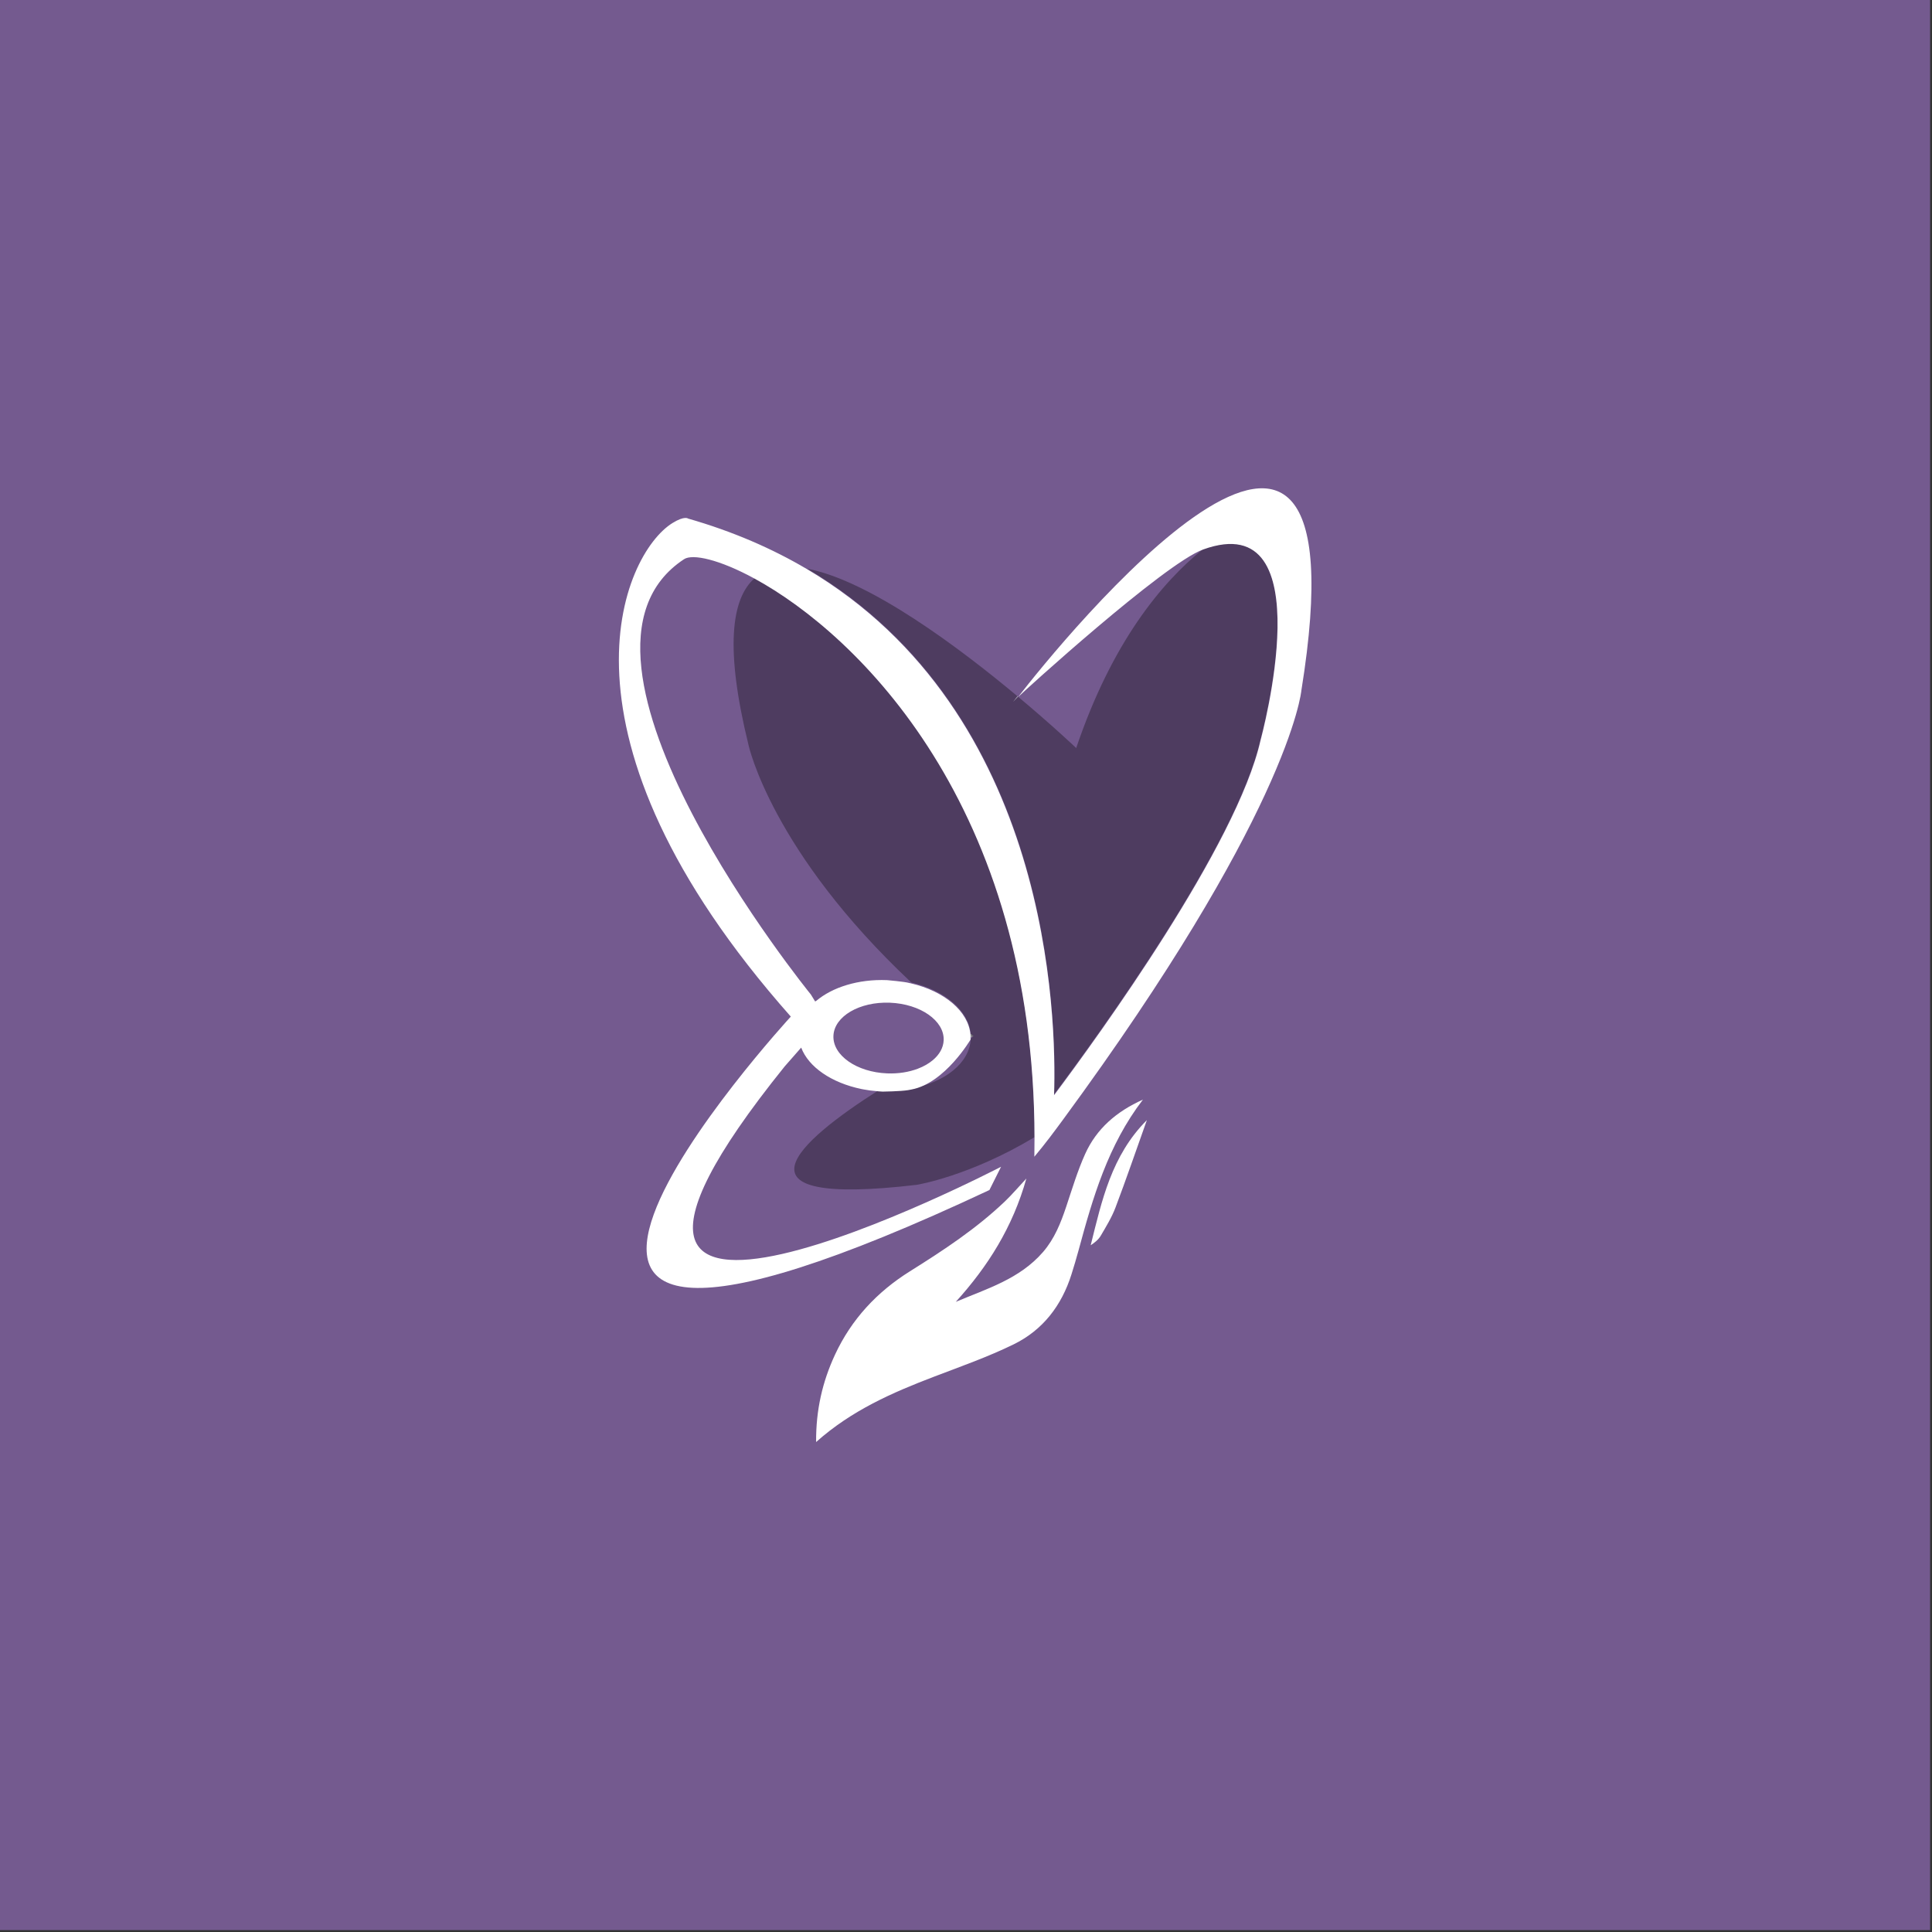 <?xml version="1.0" encoding="UTF-8" standalone="no"?>
<!DOCTYPE svg PUBLIC "-//W3C//DTD SVG 1.1//EN" "http://www.w3.org/Graphics/SVG/1.1/DTD/svg11.dtd">
<svg width="100%" height="100%" viewBox="0 0 1024 1024" version="1.1" xmlns="http://www.w3.org/2000/svg" xmlns:xlink="http://www.w3.org/1999/xlink" xml:space="preserve" style="fill-rule:evenodd;clip-rule:evenodd;stroke-linejoin:round;stroke-miterlimit:1.414;">
    <rect x="0" y="0" width="1024" height="1024" fill="#333333" stroke="none"/>
    <g>
        <rect x="0" y="0" width="1023" height="1023" style="fill:rgb(116,90,143);"/>
        <g transform="matrix(0.587,0,0,0.587,214.536,210.6)">
            <path d="M511.04,577.987C511.065,576.844 511.032,575.717 510.932,574.591C511.815,575.292 512.674,575.984 513.557,576.685C513.557,576.685 512.665,577.144 511.04,577.987Z" style="fill:rgb(167,169,172);fill-rule:nonzero;"/>
            <path d="M455.439,527.92C455.523,527.937 455.556,527.945 455.623,527.97C455.523,527.937 455.439,527.92 455.439,527.92Z" style="fill:rgb(167,169,172);fill-rule:nonzero;"/>
            <path d="M553.731,270.292C585.044,296.469 606.256,316.646 606.256,316.646C638.478,221.435 683.119,167.455 720.758,137.056C830.702,97.227 772.659,308.902 772.659,308.902C751.422,403.545 626.518,575.575 586.311,629.197C588.661,558.636 582.91,284.386 363.382,154.713C420.142,165.594 500.697,226.008 553.214,269.867C550.697,273.071 549.33,274.857 549.33,274.857C550.805,273.313 552.264,271.811 553.731,270.292Z" style="fill-opacity:0.329;fill-rule:nonzero;"/>
            <path d="M431.702,625.934C430.835,625.868 447.363,625.767 454.664,624.599C454.656,624.608 456.773,624.19 457.831,623.99C488.02,618.266 510.173,600.792 511.015,579.214C511.023,579.13 511.007,579.055 513.557,576.685C511.007,578.888 511.815,575.292 510.932,574.591C509.131,553.487 487.295,535.305 457.39,528.362C331.185,409.904 310.457,314.209 310.457,314.209C288.953,226.942 294.746,181.657 315.983,163.216C409.282,213.95 568.441,368.423 568.683,667.974C509.64,703.463 462.274,711.04 462.274,711.04C287.295,731.584 354.973,671.988 427.851,625.659C428.726,625.726 429.602,625.809 431.519,625.926C431.519,625.926 431.569,625.926 431.702,625.934Z" style="fill-opacity:0.329;fill-rule:nonzero;"/>
            <path d="M298.922,839.437C298.922,839.437 299.005,839.462 299.105,839.487C299.038,839.47 299.005,839.462 298.922,839.437Z" style="fill:rgb(167,169,172);fill-rule:nonzero;"/>
            <path d="M549.33,274.857C549.33,274.857 550.697,273.071 553.214,269.867C553.389,270.008 553.556,270.15 553.731,270.292C552.264,271.811 550.805,273.313 549.33,274.857Z" style="fill:rgb(167,169,172);fill-rule:nonzero;"/>
            <path d="M527.902,715.74C-41.171,983.004 348.569,559.145 348.569,559.145C123.188,304.748 196.641,141.46 241.714,113.496C252.726,106.662 255.879,109.478 255.879,109.478C296.347,121.083 331.893,136.614 363.127,155.07C582.853,284.913 588.609,559.496 586.256,630.145C626.491,576.456 751.516,404.212 772.772,309.46C772.772,309.46 830.867,97.513 720.825,137.391C685.729,150.107 556.95,267.184 553.705,270.71L553.682,270.736C553.655,270.769 553.64,270.787 553.646,270.793C553.663,270.768 553.688,270.735 553.705,270.71C590.144,223.363 872.444,-125.135 809.577,264.636C809.577,264.636 807.05,293.017 776.717,358.586C748.02,420.613 694.413,515.925 594.498,652.001C586.44,662.979 578.114,674.191 568.471,685.663C568.579,680.048 568.621,674.492 568.612,668.97C568.362,369.047 409.067,214.39 315.684,163.584C284.001,146.348 259.908,141.067 252.2,146.122C118.382,233.915 366.705,539.244 366.705,539.244L370.535,545.476C370.718,545.368 371.486,544.975 371.502,544.967C386.034,532.677 409.376,525.182 435.454,526.218C435.704,526.227 451.12,527.58 455.267,528.742C455.926,528.884 456.568,529.034 457.219,529.184C487.142,536.144 509.007,554.349 510.809,575.47C510.892,576.406 510.917,578.495 510.884,579.857C510.834,579.827 487.827,619.209 457.661,624.931C456.601,625.132 454.491,625.541 454.491,625.541C447.2,626.711 431.508,626.87 431.508,626.878C431.44,626.878 431.213,626.86 431.213,626.86L431.316,626.87C431.213,626.86 430.616,626.821 429.92,626.774C428.714,626.693 427.235,626.595 427.654,626.61C427.003,626.569 421.214,625.976 420.171,625.85C416.275,625.29 412.696,624.614 412.413,624.555C385.217,618.941 364.536,604.629 357.938,587.142L343.063,604.094C76.438,934.897 538.413,694.736 538.413,694.736L527.902,715.74ZM438.073,546.604C410.586,545.518 387.736,558.919 387.044,576.54C386.351,594.16 408.075,609.333 435.562,610.419C445.731,610.82 455.258,609.241 463.275,606.191C468.564,604.186 473.177,601.538 476.881,598.405C482.746,593.45 486.325,587.284 486.592,580.483C487.284,562.863 465.561,547.69 438.073,546.604Z" style="fill:white;fill-rule:nonzero;"/>
            <path d="M371.417,943.284C371.175,914.629 377.093,888.878 388.495,864.362C403.372,832.369 426.418,807.719 456.131,789.119C486.253,770.252 515.941,750.751 541.812,726.085C548.096,720.102 553.731,713.426 561.248,705.366C548.938,749.299 526.493,784.747 497.53,816.706C525.584,804.865 555.206,796.087 576.276,771.746C586.719,759.688 592.32,745.453 597.271,730.658C602.597,714.711 607.448,698.481 614.332,683.203C624.601,660.405 642.537,644.868 666.516,634.104C634.886,675.292 621.25,722.714 608.315,770.436C606.356,777.662 604.206,784.83 601.955,791.973C593.079,820.119 576.043,842.257 549.73,855.107C526.601,866.406 502.139,875.026 478.026,884.221C440.253,898.641 403.464,914.695 371.417,943.284Z" style="fill:white;fill-rule:nonzero;"/>
            <path d="M670.067,652.612C660.148,680.441 651.355,706.133 641.745,731.517C638.378,740.421 633.269,748.715 628.435,756.976C626.384,760.481 622.992,763.201 619.35,765.596C629.401,725.326 638.036,684.705 670.067,652.612Z" style="fill:white;fill-rule:nonzero;"/>
        </g>
    </g>
</svg>
